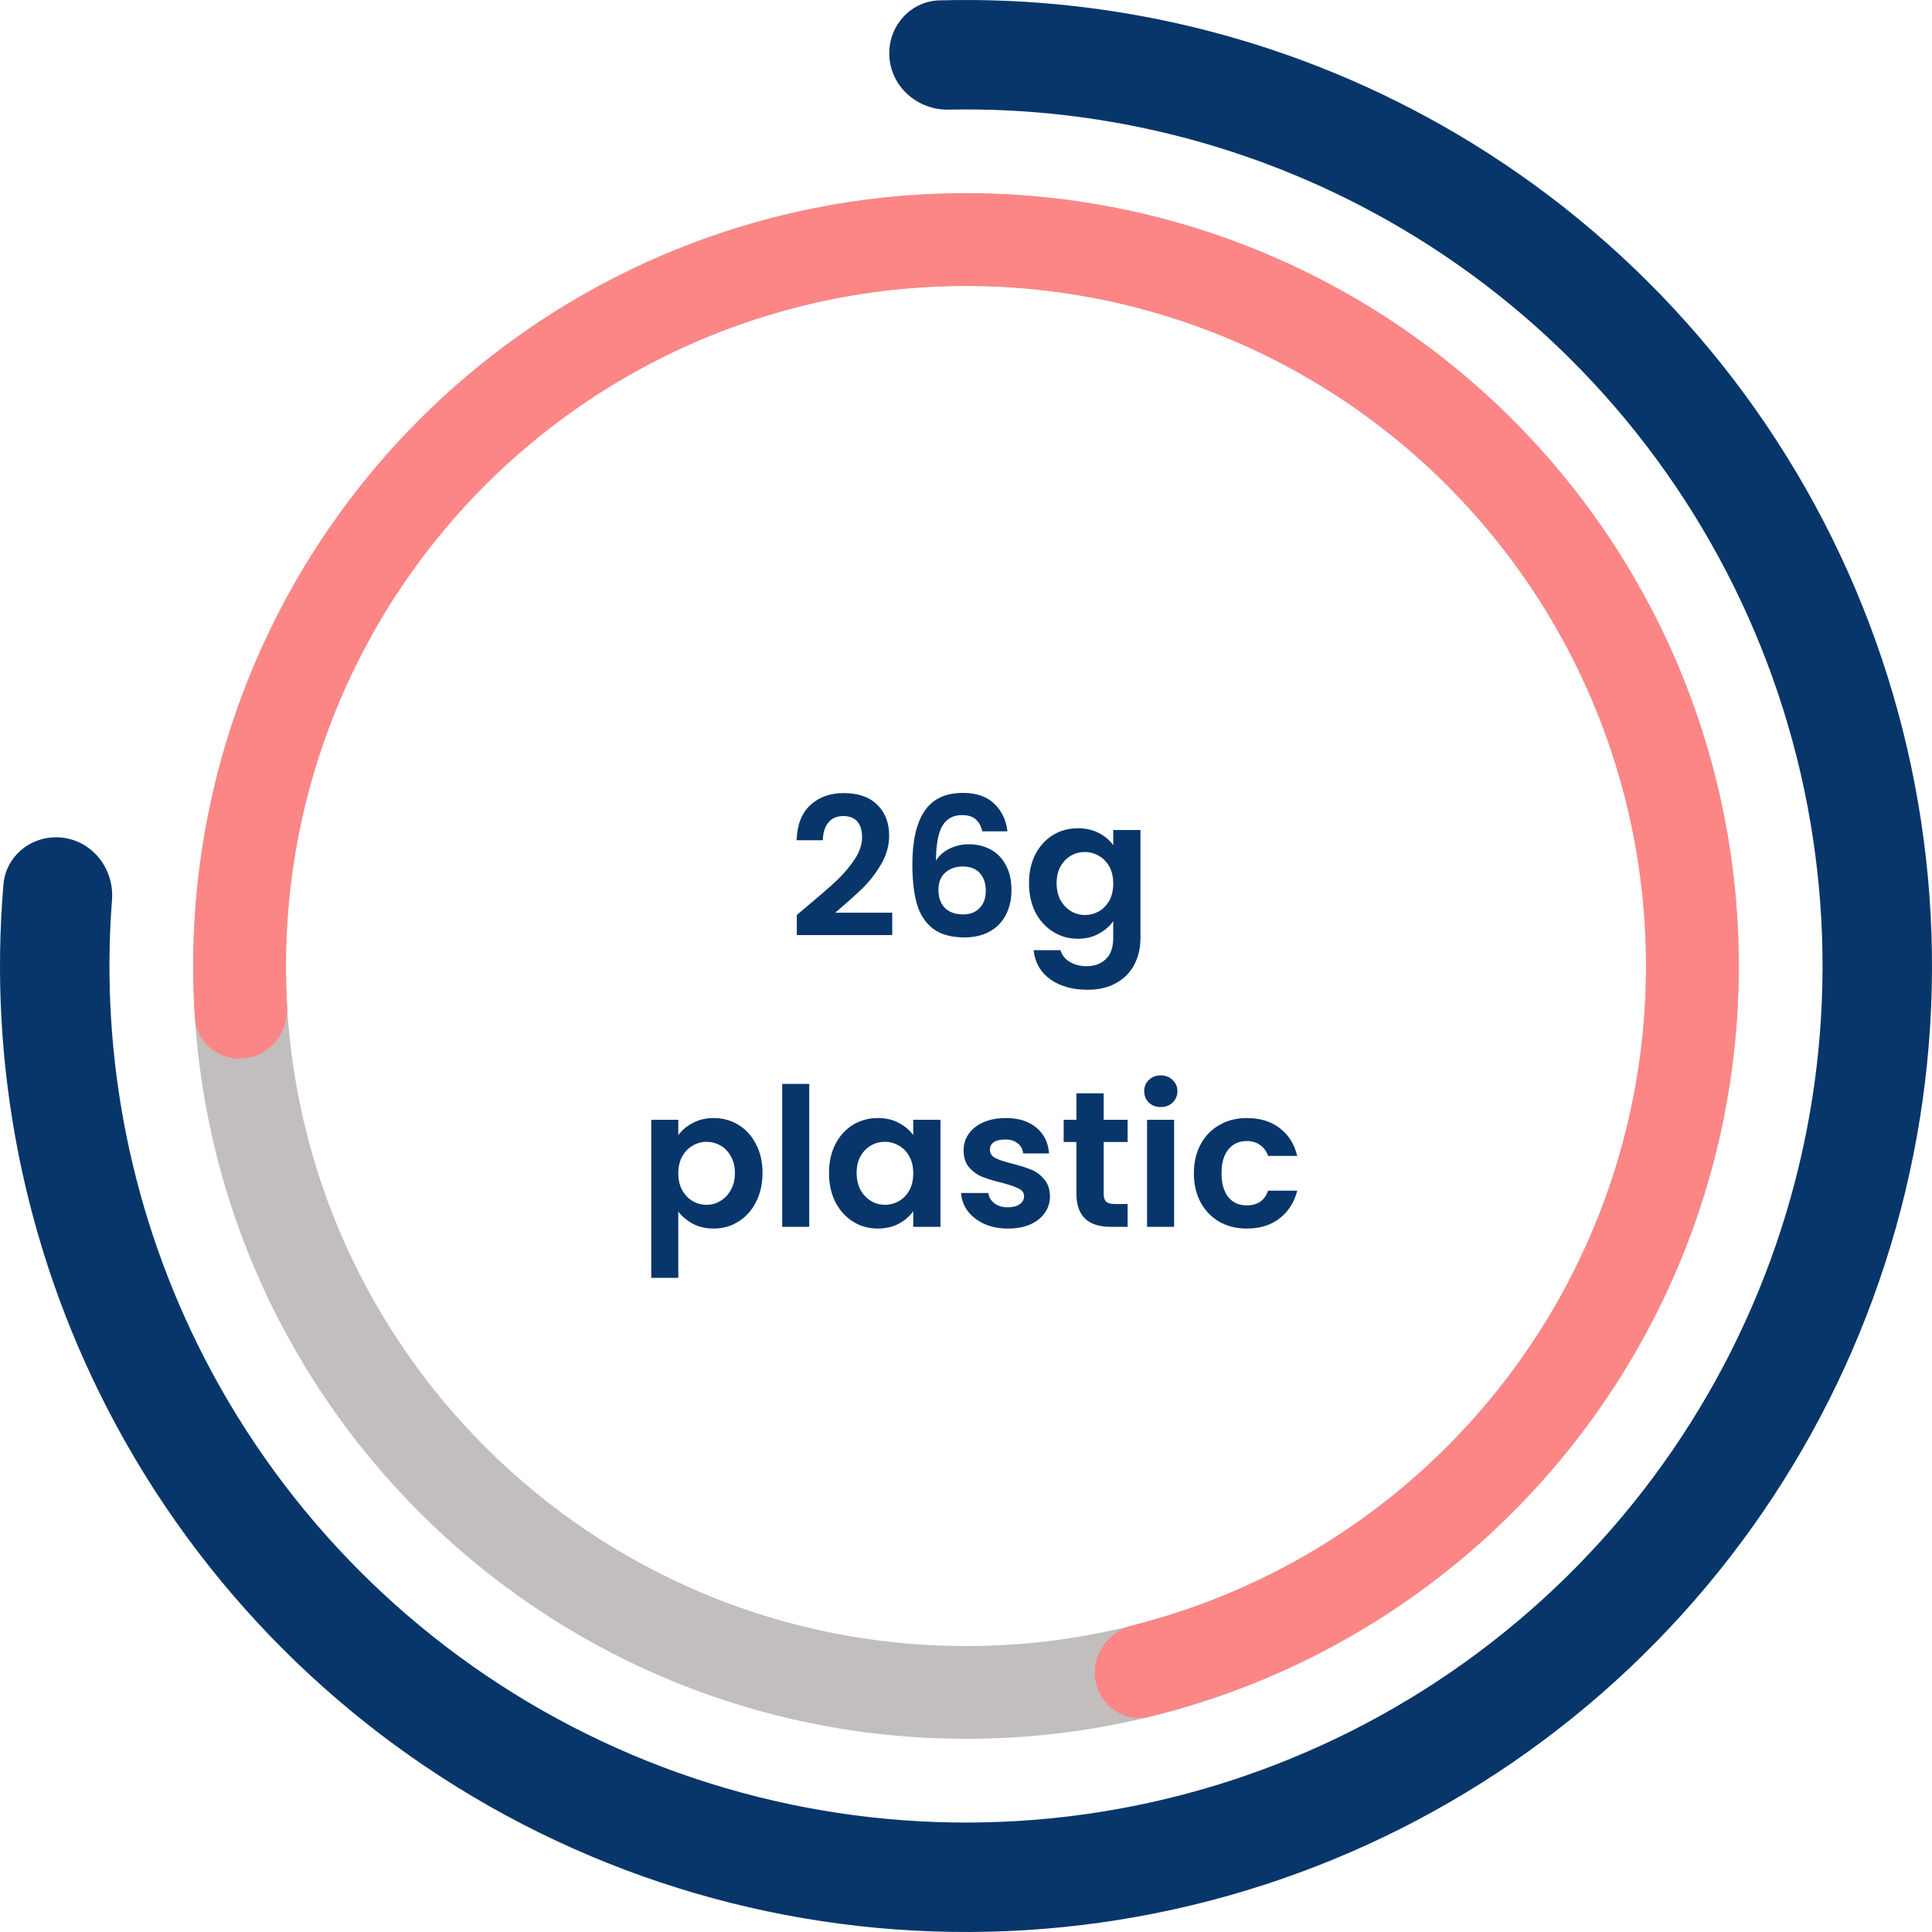 <svg width="200" height="200" viewBox="0 0 200 200" fill="none" xmlns="http://www.w3.org/2000/svg">
<path d="M180 100C180 144.183 144.183 180 100 180C55.817 180 20 144.183 20 100C20 55.817 55.817 20 100 20C144.183 20 180 55.817 180 100ZM29.6 100C29.6 138.881 61.119 170.4 100 170.4C138.881 170.4 170.4 138.881 170.4 100C170.4 61.119 138.881 29.6 100 29.6C61.119 29.6 29.6 61.119 29.6 100Z" fill="#C2BEBE"/>
<path d="M113.399 173.997C113.871 176.605 116.373 178.351 118.949 177.724C132.538 174.411 145.05 167.585 155.212 157.893C166.535 147.095 174.442 133.213 177.956 117.967C181.47 102.72 180.436 86.778 174.982 72.114C169.528 57.449 159.894 44.705 147.271 35.46C134.649 26.215 119.592 20.874 103.966 20.098C88.339 19.323 72.827 23.146 59.352 31.096C45.876 39.046 35.027 50.773 28.148 64.826C21.973 77.439 19.24 91.428 20.181 105.383C20.36 108.028 22.779 109.887 25.409 109.55C28.038 109.213 29.88 106.808 29.723 104.162C29.007 92.072 31.421 79.973 36.77 69.047C42.824 56.681 52.37 46.361 64.229 39.365C76.088 32.369 89.738 29.004 103.49 29.686C117.241 30.369 130.491 35.069 141.599 43.205C152.707 51.341 161.185 62.555 165.984 75.46C170.784 88.365 171.694 102.394 168.602 115.811C165.509 129.228 158.551 141.443 148.587 150.946C139.784 159.341 128.976 165.293 117.234 168.258C114.664 168.907 112.926 171.388 113.399 173.997Z" fill="#FC8686"/>
<path d="M83.524 93.84C84.804 92.773 85.824 91.887 86.584 91.18C87.344 90.46 87.977 89.713 88.484 88.94C88.991 88.167 89.244 87.407 89.244 86.66C89.244 85.98 89.084 85.447 88.764 85.06C88.444 84.673 87.951 84.48 87.284 84.48C86.617 84.48 86.104 84.707 85.744 85.16C85.384 85.6 85.197 86.207 85.184 86.98H82.464C82.517 85.38 82.991 84.167 83.884 83.34C84.791 82.513 85.937 82.1 87.324 82.1C88.844 82.1 90.011 82.507 90.824 83.32C91.637 84.12 92.044 85.18 92.044 86.5C92.044 87.54 91.764 88.533 91.204 89.48C90.644 90.427 90.004 91.253 89.284 91.96C88.564 92.653 87.624 93.493 86.464 94.48H92.364V96.8H82.484V94.72L83.524 93.84ZM101.688 86.06C101.555 85.5 101.322 85.08 100.988 84.8C100.668 84.52 100.202 84.38 99.588 84.38C98.668 84.38 97.988 84.753 97.548 85.5C97.122 86.233 96.902 87.433 96.888 89.1C97.208 88.567 97.675 88.153 98.288 87.86C98.902 87.553 99.568 87.4 100.288 87.4C101.155 87.4 101.922 87.587 102.588 87.96C103.255 88.333 103.775 88.88 104.148 89.6C104.522 90.307 104.708 91.16 104.708 92.16C104.708 93.107 104.515 93.953 104.128 94.7C103.755 95.433 103.202 96.007 102.468 96.42C101.735 96.833 100.862 97.04 99.848 97.04C98.462 97.04 97.368 96.733 96.568 96.12C95.782 95.507 95.228 94.653 94.908 93.56C94.602 92.453 94.448 91.093 94.448 89.48C94.448 87.04 94.868 85.2 95.708 83.96C96.548 82.707 97.875 82.08 99.688 82.08C101.088 82.08 102.175 82.46 102.948 83.22C103.722 83.98 104.168 84.927 104.288 86.06H101.688ZM99.648 89.7C98.942 89.7 98.348 89.907 97.868 90.32C97.388 90.733 97.148 91.333 97.148 92.12C97.148 92.907 97.368 93.527 97.808 93.98C98.262 94.433 98.895 94.66 99.708 94.66C100.428 94.66 100.995 94.44 101.408 94C101.835 93.56 102.048 92.967 102.048 92.22C102.048 91.447 101.842 90.833 101.428 90.38C101.028 89.927 100.435 89.7 99.648 89.7ZM111.581 85.74C112.408 85.74 113.135 85.907 113.761 86.24C114.388 86.56 114.881 86.98 115.241 87.5V85.92H118.061V97.08C118.061 98.107 117.855 99.02 117.441 99.82C117.028 100.633 116.408 101.273 115.581 101.74C114.755 102.22 113.755 102.46 112.581 102.46C111.008 102.46 109.715 102.093 108.701 101.36C107.701 100.627 107.135 99.627 107.001 98.36H109.781C109.928 98.867 110.241 99.267 110.721 99.56C111.215 99.867 111.808 100.02 112.501 100.02C113.315 100.02 113.975 99.773 114.481 99.28C114.988 98.8 115.241 98.067 115.241 97.08V95.36C114.881 95.88 114.381 96.313 113.741 96.66C113.115 97.007 112.395 97.18 111.581 97.18C110.648 97.18 109.795 96.94 109.021 96.46C108.248 95.98 107.635 95.307 107.181 94.44C106.741 93.56 106.521 92.553 106.521 91.42C106.521 90.3 106.741 89.307 107.181 88.44C107.635 87.573 108.241 86.907 109.001 86.44C109.775 85.973 110.635 85.74 111.581 85.74ZM115.241 91.46C115.241 90.78 115.108 90.2 114.841 89.72C114.575 89.227 114.215 88.853 113.761 88.6C113.308 88.333 112.821 88.2 112.301 88.2C111.781 88.2 111.301 88.327 110.861 88.58C110.421 88.833 110.061 89.207 109.781 89.7C109.515 90.18 109.381 90.753 109.381 91.42C109.381 92.087 109.515 92.673 109.781 93.18C110.061 93.673 110.421 94.053 110.861 94.32C111.315 94.587 111.795 94.72 112.301 94.72C112.821 94.72 113.308 94.593 113.761 94.34C114.215 94.073 114.575 93.7 114.841 93.22C115.108 92.727 115.241 92.14 115.241 91.46ZM70.217 117.52C70.577 117.013 71.07 116.593 71.697 116.26C72.337 115.913 73.064 115.74 73.877 115.74C74.824 115.74 75.677 115.973 76.437 116.44C77.21 116.907 77.817 117.573 78.257 118.44C78.71 119.293 78.937 120.287 78.937 121.42C78.937 122.553 78.71 123.56 78.257 124.44C77.817 125.307 77.21 125.98 76.437 126.46C75.677 126.94 74.824 127.18 73.877 127.18C73.064 127.18 72.344 127.013 71.717 126.68C71.104 126.347 70.604 125.927 70.217 125.42V132.28H67.417V115.92H70.217V117.52ZM76.077 121.42C76.077 120.753 75.937 120.18 75.657 119.7C75.39 119.207 75.03 118.833 74.577 118.58C74.137 118.327 73.657 118.2 73.137 118.2C72.63 118.2 72.15 118.333 71.697 118.6C71.257 118.853 70.897 119.227 70.617 119.72C70.35 120.213 70.217 120.793 70.217 121.46C70.217 122.127 70.35 122.707 70.617 123.2C70.897 123.693 71.257 124.073 71.697 124.34C72.15 124.593 72.63 124.72 73.137 124.72C73.657 124.72 74.137 124.587 74.577 124.32C75.03 124.053 75.39 123.673 75.657 123.18C75.937 122.687 76.077 122.1 76.077 121.42ZM83.772 112.2V127H80.972V112.2H83.772ZM85.818 121.42C85.818 120.3 86.038 119.307 86.478 118.44C86.931 117.573 87.538 116.907 88.298 116.44C89.072 115.973 89.931 115.74 90.878 115.74C91.705 115.74 92.425 115.907 93.038 116.24C93.665 116.573 94.165 116.993 94.538 117.5V115.92H97.358V127H94.538V125.38C94.178 125.9 93.678 126.333 93.038 126.68C92.412 127.013 91.685 127.18 90.858 127.18C89.925 127.18 89.072 126.94 88.298 126.46C87.538 125.98 86.931 125.307 86.478 124.44C86.038 123.56 85.818 122.553 85.818 121.42ZM94.538 121.46C94.538 120.78 94.405 120.2 94.138 119.72C93.871 119.227 93.511 118.853 93.058 118.6C92.605 118.333 92.118 118.2 91.598 118.2C91.078 118.2 90.598 118.327 90.158 118.58C89.718 118.833 89.358 119.207 89.078 119.7C88.811 120.18 88.678 120.753 88.678 121.42C88.678 122.087 88.811 122.673 89.078 123.18C89.358 123.673 89.718 124.053 90.158 124.32C90.612 124.587 91.091 124.72 91.598 124.72C92.118 124.72 92.605 124.593 93.058 124.34C93.511 124.073 93.871 123.7 94.138 123.22C94.405 122.727 94.538 122.14 94.538 121.46ZM104.333 127.18C103.426 127.18 102.613 127.02 101.893 126.7C101.173 126.367 100.6 125.92 100.173 125.36C99.76 124.8 99.533 124.18 99.493 123.5H102.313C102.366 123.927 102.573 124.28 102.933 124.56C103.306 124.84 103.766 124.98 104.313 124.98C104.846 124.98 105.26 124.873 105.553 124.66C105.86 124.447 106.013 124.173 106.013 123.84C106.013 123.48 105.826 123.213 105.453 123.04C105.093 122.853 104.513 122.653 103.713 122.44C102.886 122.24 102.206 122.033 101.673 121.82C101.153 121.607 100.7 121.28 100.313 120.84C99.94 120.4 99.753 119.807 99.753 119.06C99.753 118.447 99.926 117.887 100.273 117.38C100.633 116.873 101.14 116.473 101.793 116.18C102.46 115.887 103.24 115.74 104.133 115.74C105.453 115.74 106.506 116.073 107.293 116.74C108.08 117.393 108.513 118.28 108.593 119.4H105.913C105.873 118.96 105.686 118.613 105.353 118.36C105.033 118.093 104.6 117.96 104.053 117.96C103.546 117.96 103.153 118.053 102.873 118.24C102.606 118.427 102.473 118.687 102.473 119.02C102.473 119.393 102.66 119.68 103.033 119.88C103.406 120.067 103.986 120.26 104.773 120.46C105.573 120.66 106.233 120.867 106.753 121.08C107.273 121.293 107.72 121.627 108.093 122.08C108.48 122.52 108.68 123.107 108.693 123.84C108.693 124.48 108.513 125.053 108.153 125.56C107.806 126.067 107.3 126.467 106.633 126.76C105.98 127.04 105.213 127.18 104.333 127.18ZM114.251 118.22V123.58C114.251 123.953 114.338 124.227 114.511 124.4C114.698 124.56 115.005 124.64 115.431 124.64H116.731V127H114.971C112.611 127 111.431 125.853 111.431 123.56V118.22H110.111V115.92H111.431V113.18H114.251V115.92H116.731V118.22H114.251ZM120.165 114.6C119.672 114.6 119.259 114.447 118.925 114.14C118.605 113.82 118.445 113.427 118.445 112.96C118.445 112.493 118.605 112.107 118.925 111.8C119.259 111.48 119.672 111.32 120.165 111.32C120.659 111.32 121.065 111.48 121.385 111.8C121.719 112.107 121.885 112.493 121.885 112.96C121.885 113.427 121.719 113.82 121.385 114.14C121.065 114.447 120.659 114.6 120.165 114.6ZM121.545 115.92V127H118.745V115.92H121.545ZM123.592 121.46C123.592 120.313 123.825 119.313 124.292 118.46C124.758 117.593 125.405 116.927 126.232 116.46C127.058 115.98 128.005 115.74 129.072 115.74C130.445 115.74 131.578 116.087 132.472 116.78C133.378 117.46 133.985 118.42 134.292 119.66H131.272C131.112 119.18 130.838 118.807 130.452 118.54C130.078 118.26 129.612 118.12 129.052 118.12C128.252 118.12 127.618 118.413 127.152 119C126.685 119.573 126.452 120.393 126.452 121.46C126.452 122.513 126.685 123.333 127.152 123.92C127.618 124.493 128.252 124.78 129.052 124.78C130.185 124.78 130.925 124.273 131.272 123.26H134.292C133.985 124.46 133.378 125.413 132.472 126.12C131.565 126.827 130.432 127.18 129.072 127.18C128.005 127.18 127.058 126.947 126.232 126.48C125.405 126 124.758 125.333 124.292 124.48C123.825 123.613 123.592 122.607 123.592 121.46Z" fill="#08366A"/>
<path d="M92.077 5.998C91.814 2.881 94.129 0.123 97.257 0.038C116.019 -0.478 134.591 4.299 150.822 13.877C168.682 24.416 182.824 40.248 191.289 59.179C199.754 78.111 202.125 99.206 198.072 119.544C194.018 139.882 183.742 158.457 168.666 172.697C153.59 186.938 134.46 196.138 113.924 199.026C93.388 201.913 72.462 198.345 54.044 188.814C35.625 179.284 20.625 164.263 11.121 145.831C2.484 129.081 -1.227 110.268 0.356 91.565C0.62 88.447 3.505 86.293 6.602 86.733C9.7 87.173 11.835 90.041 11.594 93.16C10.327 109.533 13.63 125.978 21.19 140.639C29.618 156.982 42.919 170.302 59.25 178.752C75.582 187.203 94.137 190.367 112.346 187.807C130.556 185.246 147.519 177.088 160.887 164.461C174.255 151.835 183.367 135.364 186.961 117.33C190.554 99.296 188.453 80.591 180.946 63.804C173.44 47.017 160.901 32.98 145.064 23.634C130.857 15.251 114.628 11.016 98.209 11.348C95.081 11.411 92.34 9.115 92.077 5.998Z" fill="#08366A"/>
</svg>
